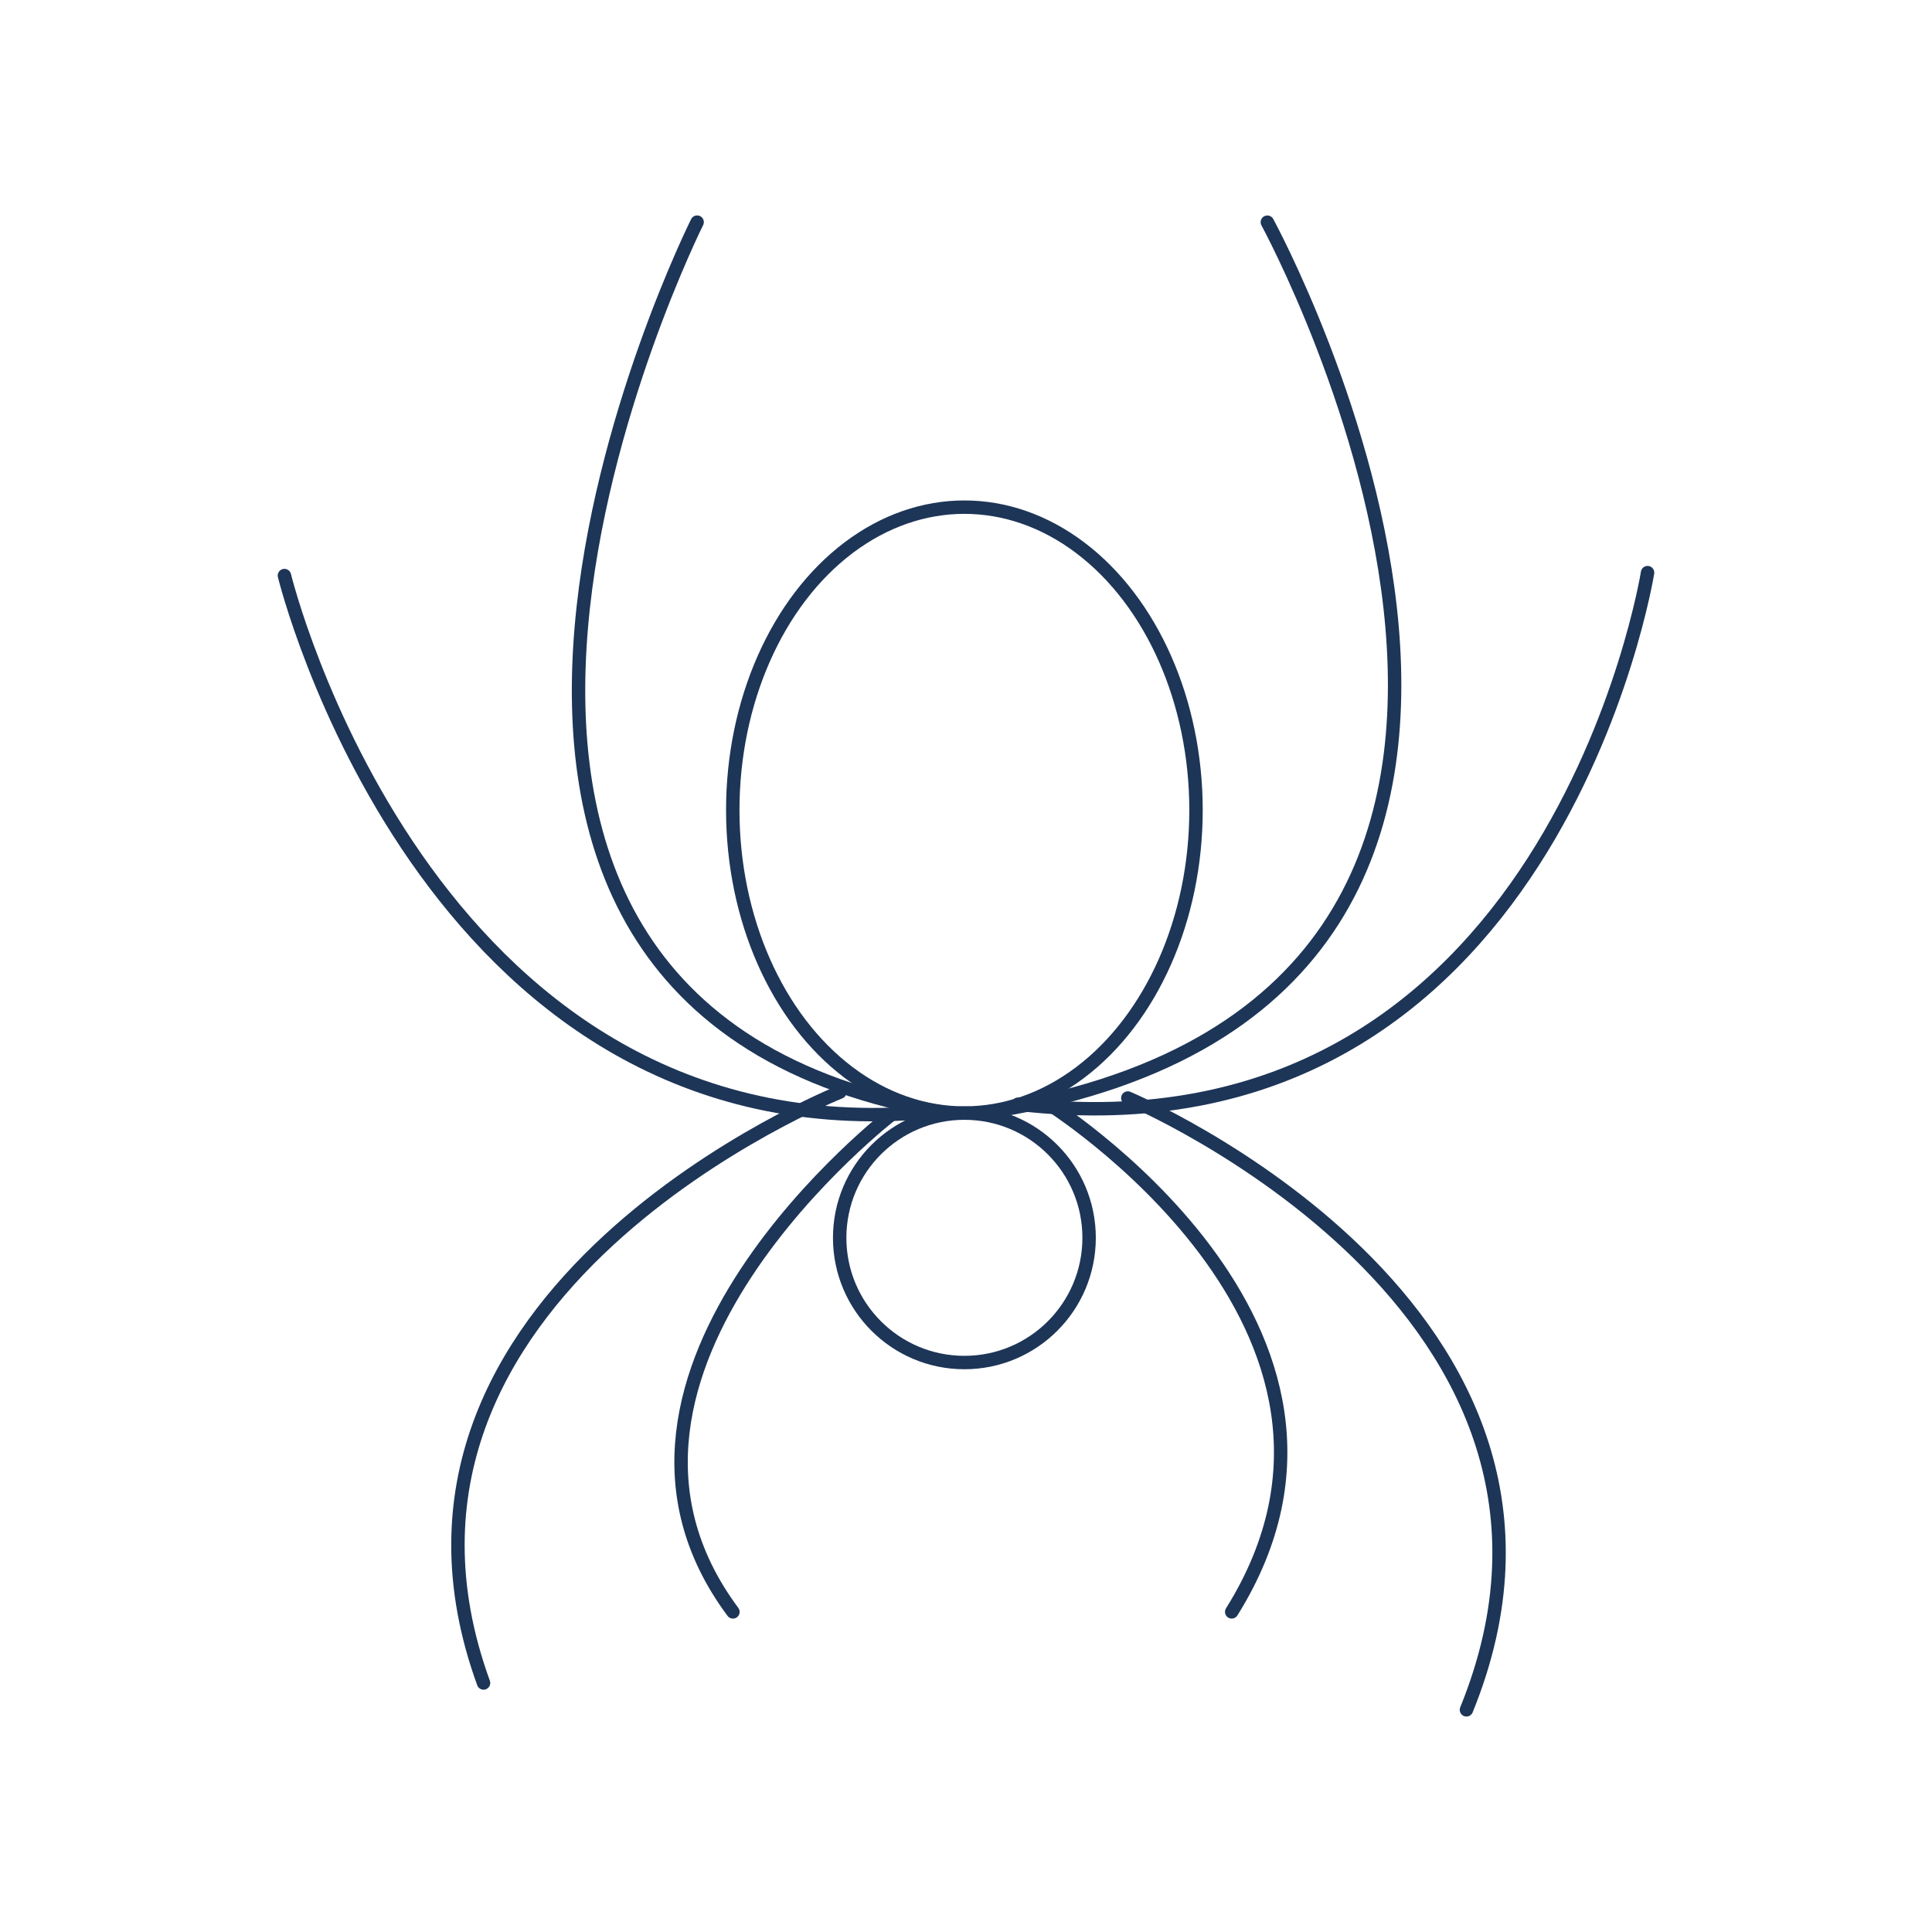 <svg id="emoji" viewBox="0 0 72 72" xmlns="http://www.w3.org/2000/svg">
  <g id="line">
    <path vector-effect="non-scaling-stroke" fill="none" stroke="#1D3557" stroke-linecap="round" stroke-linejoin="round" stroke-miterlimit="10" stroke-width="0.5" d="m25.98 8.278s-14.61 29.22 9.296 33.2"/>
    <path vector-effect="non-scaling-stroke" fill="none" stroke="#1D3557" stroke-linecap="round" stroke-linejoin="round" stroke-miterlimit="10" stroke-width="0.5" d="m36.61 41.48c26.56-3.984 10.62-33.2 10.62-33.2"/>
    <path vector-effect="non-scaling-stroke" fill="none" stroke="#1D3557" stroke-linecap="round" stroke-linejoin="round" stroke-miterlimit="10" stroke-width="0.5" d="m61.4 21.34s-3.541 22.13-23.46 19.81"/>
    <path vector-effect="non-scaling-stroke" fill="none" stroke="#1D3557" stroke-linecap="round" stroke-linejoin="round" stroke-miterlimit="10" stroke-width="0.5" d="m10.6 21.45s5.201 21.36 23.57 20.03"/>
    <path vector-effect="non-scaling-stroke" fill="none" stroke="#1D3557" stroke-linecap="round" stroke-linejoin="round" stroke-miterlimit="10" stroke-width="0.5" d="m33.29 41.48s-12.62 9.668-5.976 18.59"/>
    <path vector-effect="non-scaling-stroke" fill="none" stroke="#1D3557" stroke-linecap="round" stroke-linejoin="round" stroke-miterlimit="10" stroke-width="0.5" d="m31.3 40.7s-18.59 7.415-13.28 22.02"/>
    <path vector-effect="non-scaling-stroke" fill="none" stroke="#1D3557" stroke-linecap="round" stroke-linejoin="round" stroke-miterlimit="10" stroke-width="0.5" d="m38.93 41.04s13.61 8.411 6.972 19.03"/>
    <path vector-effect="non-scaling-stroke" fill="none" stroke="#1D3557" stroke-linecap="round" stroke-linejoin="round" stroke-miterlimit="10" stroke-width="0.5" d="m42.03 40.92s18.7 7.857 12.62 22.8"/>
    <ellipse vector-effect="non-scaling-stroke" cx="35.94" cy="30.19" rx="8.632" ry="11.29" fill="none" stroke="#1D3557" stroke-linecap="round" stroke-linejoin="round" stroke-miterlimit="10" stroke-width="0.5"/>
    <circle vector-effect="non-scaling-stroke" cx="35.94" cy="46.13" r="4.648" fill="none" stroke="#1D3557" stroke-linecap="round" stroke-linejoin="round" stroke-miterlimit="10" stroke-width="0.5"/>
  </g>
</svg>
